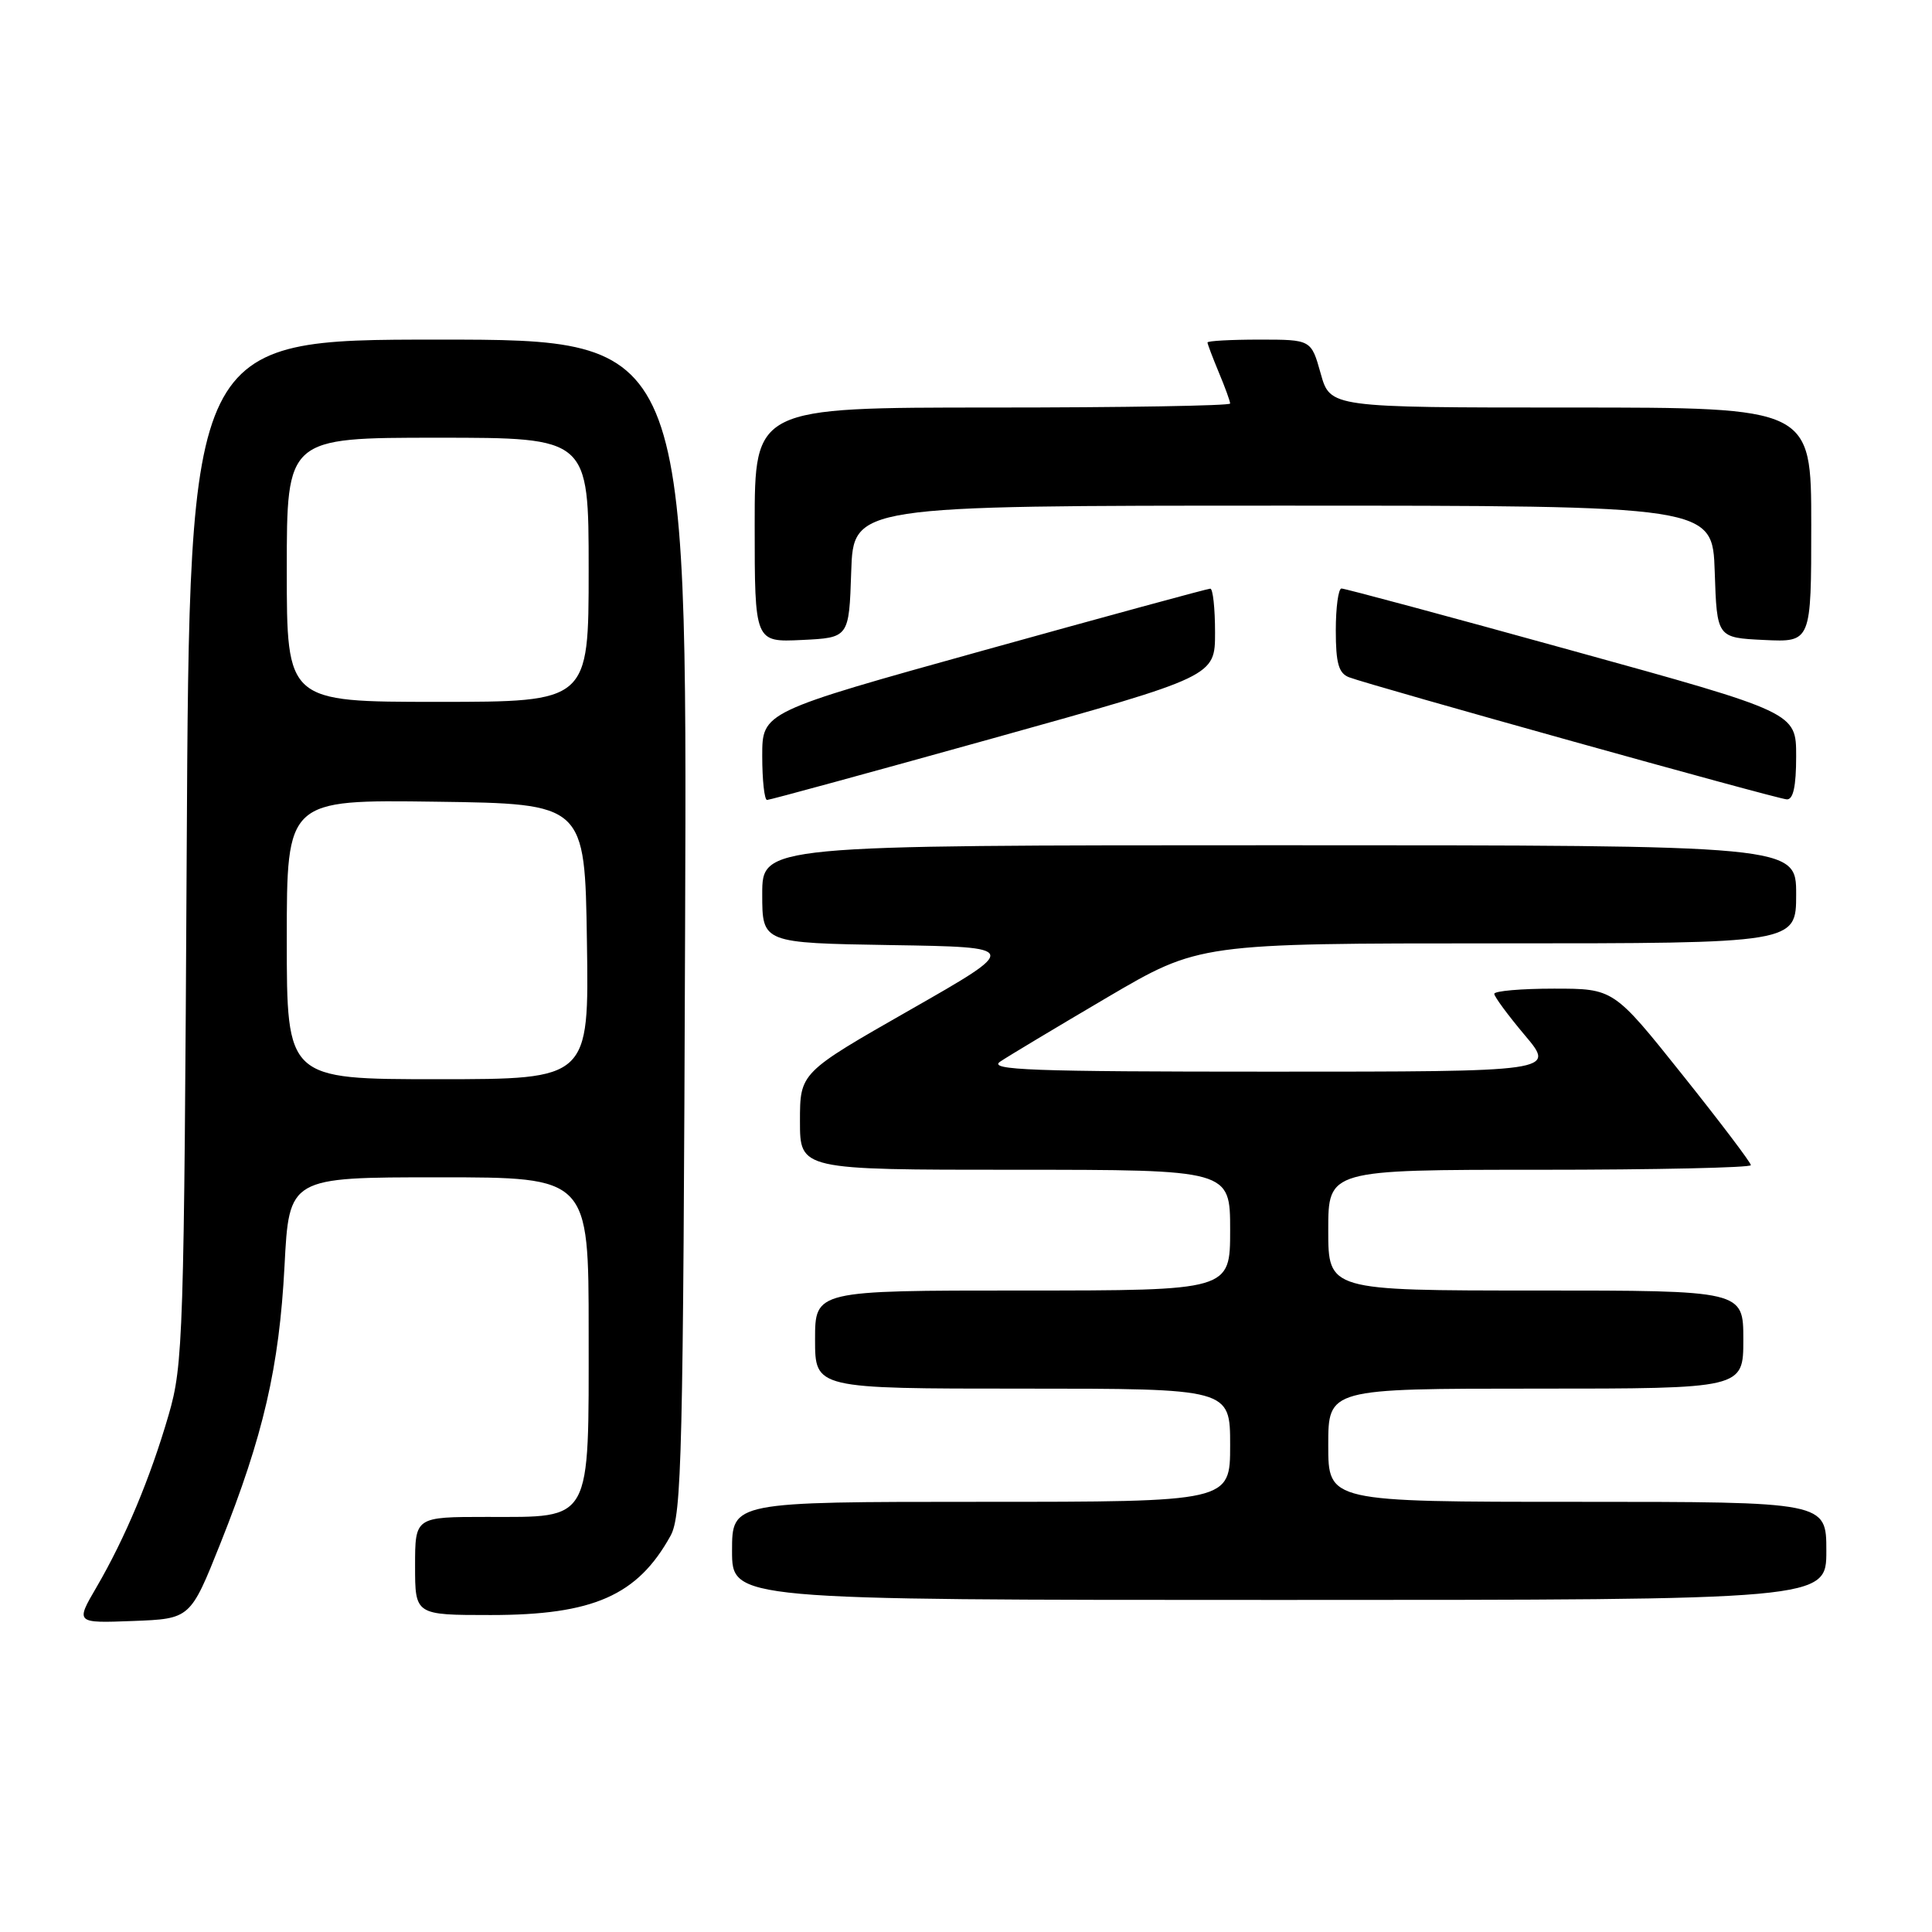 <?xml version="1.0" encoding="UTF-8" standalone="no"?>
<!DOCTYPE svg PUBLIC "-//W3C//DTD SVG 1.1//EN" "http://www.w3.org/Graphics/SVG/1.1/DTD/svg11.dtd" >
<svg xmlns="http://www.w3.org/2000/svg" xmlns:xlink="http://www.w3.org/1999/xlink" version="1.1" viewBox="0 0 256 256">
 <g >
 <path fill="currentColor"
d=" M 29.21 204.50 C 34.91 190.20 37.00 181.14 37.70 167.75 C 38.31 156.00 38.31 156.00 58.15 156.00 C 78.00 156.00 78.00 156.00 78.00 176.50 C 78.00 201.97 78.54 201.00 64.50 201.00 C 55.00 201.00 55.00 201.00 55.00 207.50 C 55.00 214.00 55.00 214.00 65.03 214.00 C 78.61 214.00 84.48 211.41 88.85 203.50 C 90.34 200.79 90.53 192.89 90.78 122.75 C 91.06 45.00 91.06 45.00 58.08 45.00 C 25.10 45.00 25.10 45.00 24.74 112.75 C 24.39 177.33 24.28 180.83 22.34 187.50 C 19.90 195.89 16.59 203.78 12.80 210.29 C 10.00 215.08 10.00 215.08 17.61 214.79 C 25.22 214.50 25.22 214.50 29.21 204.50 Z  M 242.00 205.50 C 242.00 199.00 242.00 199.00 209.00 199.00 C 176.00 199.00 176.00 199.00 176.00 191.50 C 176.00 184.00 176.00 184.00 203.50 184.00 C 231.00 184.00 231.00 184.00 231.00 177.50 C 231.00 171.00 231.00 171.00 203.50 171.00 C 176.00 171.00 176.00 171.00 176.00 163.00 C 176.00 155.00 176.00 155.00 204.00 155.00 C 219.40 155.00 232.00 154.72 232.00 154.39 C 232.00 154.05 227.91 148.65 222.91 142.39 C 213.82 131.00 213.82 131.00 205.91 131.00 C 201.56 131.00 198.00 131.31 198.00 131.69 C 198.00 132.06 199.83 134.54 202.06 137.19 C 206.12 142.00 206.12 142.00 168.34 142.00 C 136.59 142.00 130.87 141.79 132.53 140.67 C 133.61 139.94 139.99 136.12 146.70 132.17 C 158.90 125.00 158.90 125.00 198.45 125.00 C 238.00 125.00 238.00 125.00 238.00 118.50 C 238.00 112.00 238.00 112.00 169.50 112.00 C 101.00 112.00 101.00 112.00 101.00 118.48 C 101.00 124.95 101.00 124.95 118.08 125.23 C 135.16 125.50 135.16 125.50 120.58 133.82 C 106.00 142.14 106.00 142.14 106.00 148.57 C 106.00 155.00 106.00 155.00 134.50 155.00 C 163.00 155.00 163.00 155.00 163.00 163.00 C 163.00 171.00 163.00 171.00 135.50 171.00 C 108.00 171.00 108.00 171.00 108.00 177.50 C 108.00 184.00 108.00 184.00 135.50 184.00 C 163.00 184.00 163.00 184.00 163.00 191.50 C 163.00 199.00 163.00 199.00 130.00 199.00 C 97.00 199.00 97.00 199.00 97.00 205.50 C 97.00 212.00 97.00 212.00 169.50 212.00 C 242.00 212.00 242.00 212.00 242.00 205.50 Z  M 131.64 97.81 C 161.00 89.62 161.00 89.62 161.00 83.81 C 161.00 80.61 160.72 78.00 160.37 78.00 C 160.02 78.00 146.52 81.68 130.37 86.17 C 101.00 94.34 101.00 94.34 101.00 100.17 C 101.00 103.38 101.29 106.00 101.64 106.00 C 101.99 106.00 115.49 102.31 131.64 97.81 Z  M 238.00 100.21 C 238.00 94.41 238.00 94.41 208.25 86.19 C 191.89 81.66 178.16 77.97 177.75 77.98 C 177.34 77.99 177.00 80.49 177.00 83.53 C 177.00 87.88 177.38 89.21 178.75 89.74 C 181.57 90.82 235.38 105.84 236.75 105.92 C 237.61 105.98 238.00 104.22 238.00 100.21 Z  M 112.79 75.75 C 113.08 67.00 113.08 67.00 170.00 67.00 C 226.92 67.00 226.92 67.00 227.21 75.75 C 227.50 84.50 227.50 84.50 233.75 84.80 C 240.00 85.10 240.00 85.10 240.00 69.55 C 240.00 54.00 240.00 54.00 208.13 54.00 C 176.26 54.00 176.26 54.00 175.00 49.50 C 173.74 45.00 173.74 45.00 166.87 45.00 C 163.09 45.00 160.00 45.17 160.00 45.38 C 160.00 45.59 160.68 47.37 161.50 49.35 C 162.33 51.32 163.00 53.18 163.00 53.47 C 163.00 53.76 148.82 54.00 131.50 54.00 C 100.00 54.00 100.00 54.00 100.00 69.55 C 100.00 85.10 100.00 85.10 106.25 84.80 C 112.50 84.50 112.50 84.50 112.79 75.75 Z  M 38.00 124.48 C 38.00 105.96 38.00 105.96 57.75 106.23 C 77.50 106.50 77.50 106.50 77.77 124.75 C 78.05 143.00 78.05 143.00 58.02 143.00 C 38.00 143.00 38.00 143.00 38.00 124.48 Z  M 38.00 75.50 C 38.00 58.00 38.00 58.00 58.00 58.00 C 78.00 58.00 78.00 58.00 78.00 75.50 C 78.00 93.00 78.00 93.00 58.00 93.00 C 38.00 93.00 38.00 93.00 38.00 75.50 Z "/>
</g>
</svg>